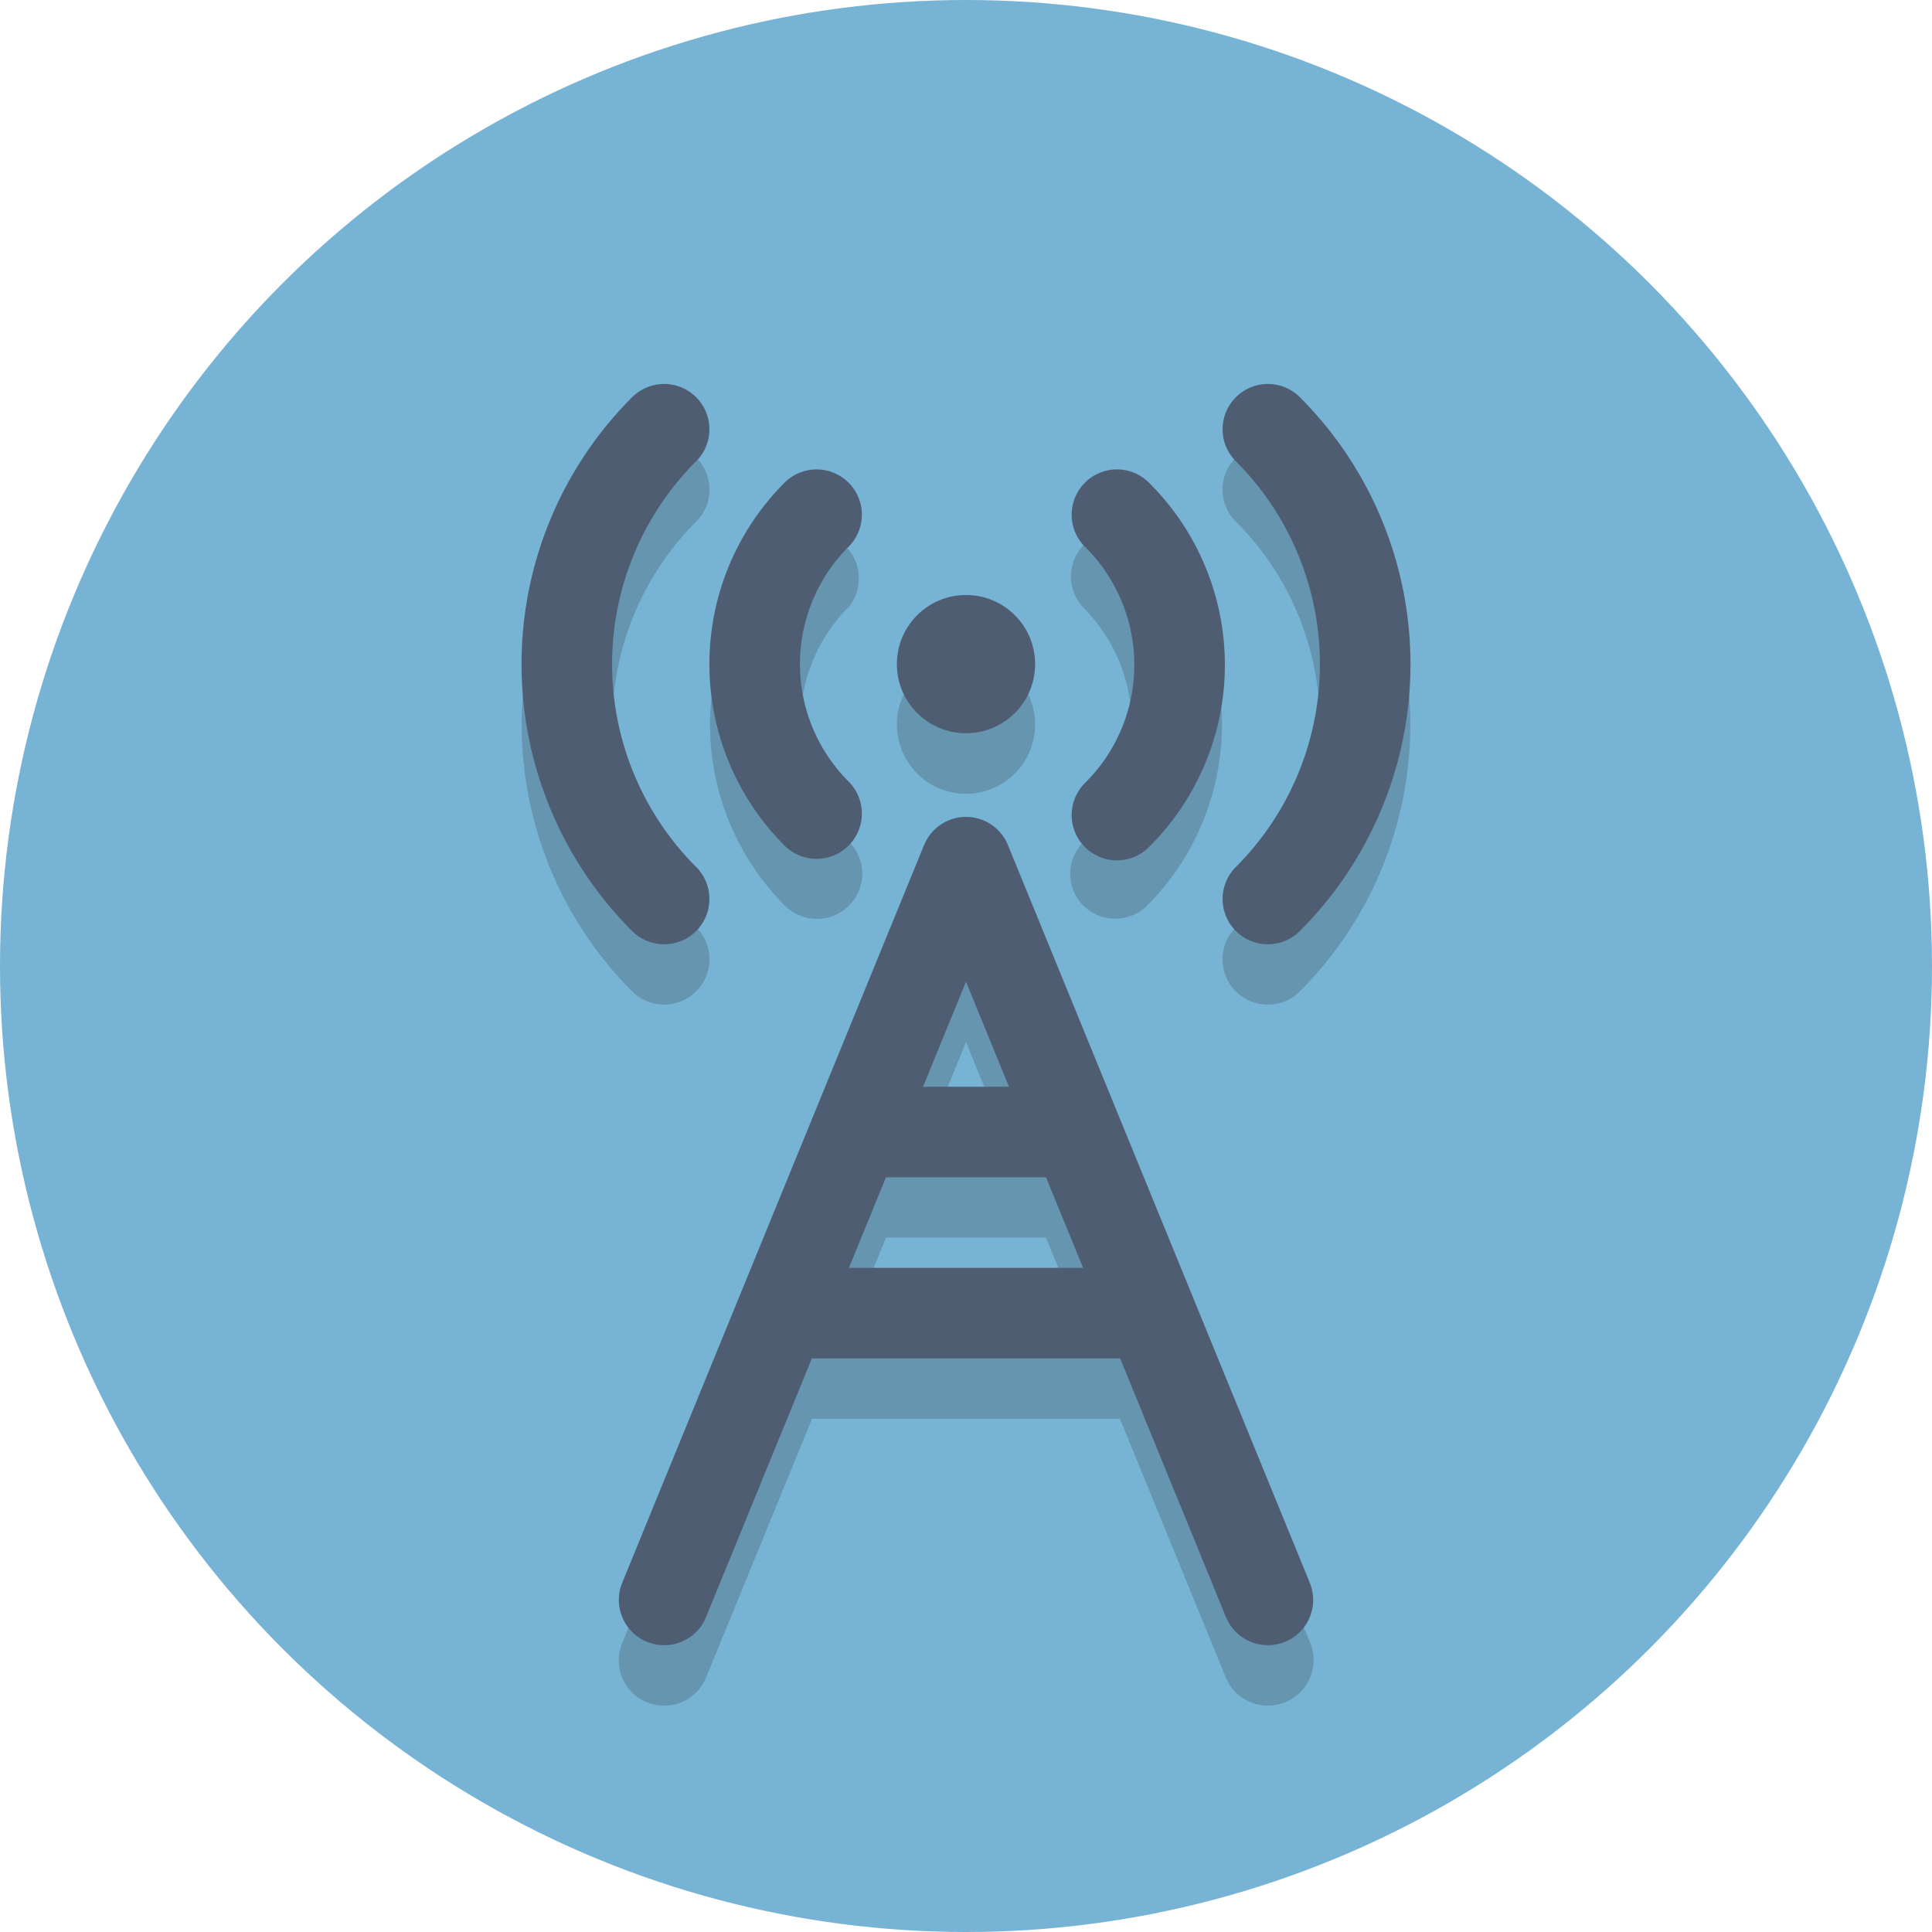 <svg xmlns="http://www.w3.org/2000/svg" viewBox="0 0 64 64">
  <defs>
    <style>
      .a {
        fill: #77b3d4;
      }

      .b {
        opacity: 0.2;
      }

      .c {
        fill: #231f20;
      }

      .d {
        fill: #4f5d73;
      }

      .e, .f {
        fill: none;
        stroke: #4f5d73;
        stroke-linecap: round;
        stroke-width: 3px;
      }

      .e {
        stroke-miterlimit: 10;
      }

      .f {
        stroke-linejoin: round;
      }
    </style>
  </defs>
  <title>Elegant_circle-icons_3</title>
  <circle class="a" cx="32" cy="32" r="32"/>
  <g class="b">
    <path class="c" d="M33.62,25.62a2.29,2.29,0,1,0-3.24,0A2.28,2.28,0,0,0,33.62,25.62Z"/>
    <path class="c" d="M35.89,30A1.5,1.5,0,0,0,38,30a8.5,8.5,0,0,0,0-12,1.5,1.5,0,0,0-2.12,2.12,5.5,5.5,0,0,1,0,7.78A1.49,1.49,0,0,0,35.89,30Z"/>
    <path class="c" d="M43.72,24a9.46,9.46,0,0,1-2.78,6.72,1.49,1.49,0,0,0,0,2.12,1.5,1.5,0,0,0,2.12,0,12.51,12.51,0,0,0,0-17.68,1.51,1.51,0,0,0-2.12,0,1.49,1.49,0,0,0,0,2.12A9.46,9.46,0,0,1,43.72,24Z"/>
    <path class="c" d="M26,30a1.5,1.5,0,0,0,2.12,0,1.49,1.49,0,0,0,0-2.12,5.5,5.5,0,0,1,0-7.78A1.5,1.5,0,0,0,26,18a8.5,8.5,0,0,0,0,12Z"/>
    <path class="c" d="M22,33.28a1.51,1.51,0,0,0,1.06-.44,1.49,1.49,0,0,0,0-2.12,9.51,9.51,0,0,1,0-13.44,1.49,1.49,0,0,0,0-2.12,1.51,1.51,0,0,0-2.12,0,12.51,12.51,0,0,0,0,17.68A1.51,1.51,0,0,0,22,33.28Z"/>
    <path class="c" d="M33.39,30a1.5,1.5,0,0,0-2.78,0l-10,24.43a1.5,1.5,0,1,0,2.78,1.14L26.9,47H37.1l3.51,8.58A1.5,1.5,0,0,0,42,56.5a1.65,1.65,0,0,0,.57-.11,1.51,1.51,0,0,0,.82-2ZM32,34.52,33.42,38H30.58ZM28.12,44l1.23-3h5.3l1.23,3Z"/>
  </g>
  <circle class="d" cx="32" cy="22" r="2.29"/>
  <path class="e" d="M37,17.05A7,7,0,0,1,37,27"/>
  <path class="e" d="M42,14.22a11,11,0,0,1,0,15.56"/>
  <path class="e" d="M27.05,17.05a7,7,0,0,0,0,9.9"/>
  <path class="e" d="M22,14.22a11,11,0,0,0,0,15.56"/>
  <polyline class="f" points="22 53 32 28.56 42 53"/>
  <line class="e" x1="29" y1="37.5" x2="35" y2="37.5"/>
  <line class="e" x1="27" y1="43.5" x2="37" y2="43.5"/>
</svg>
